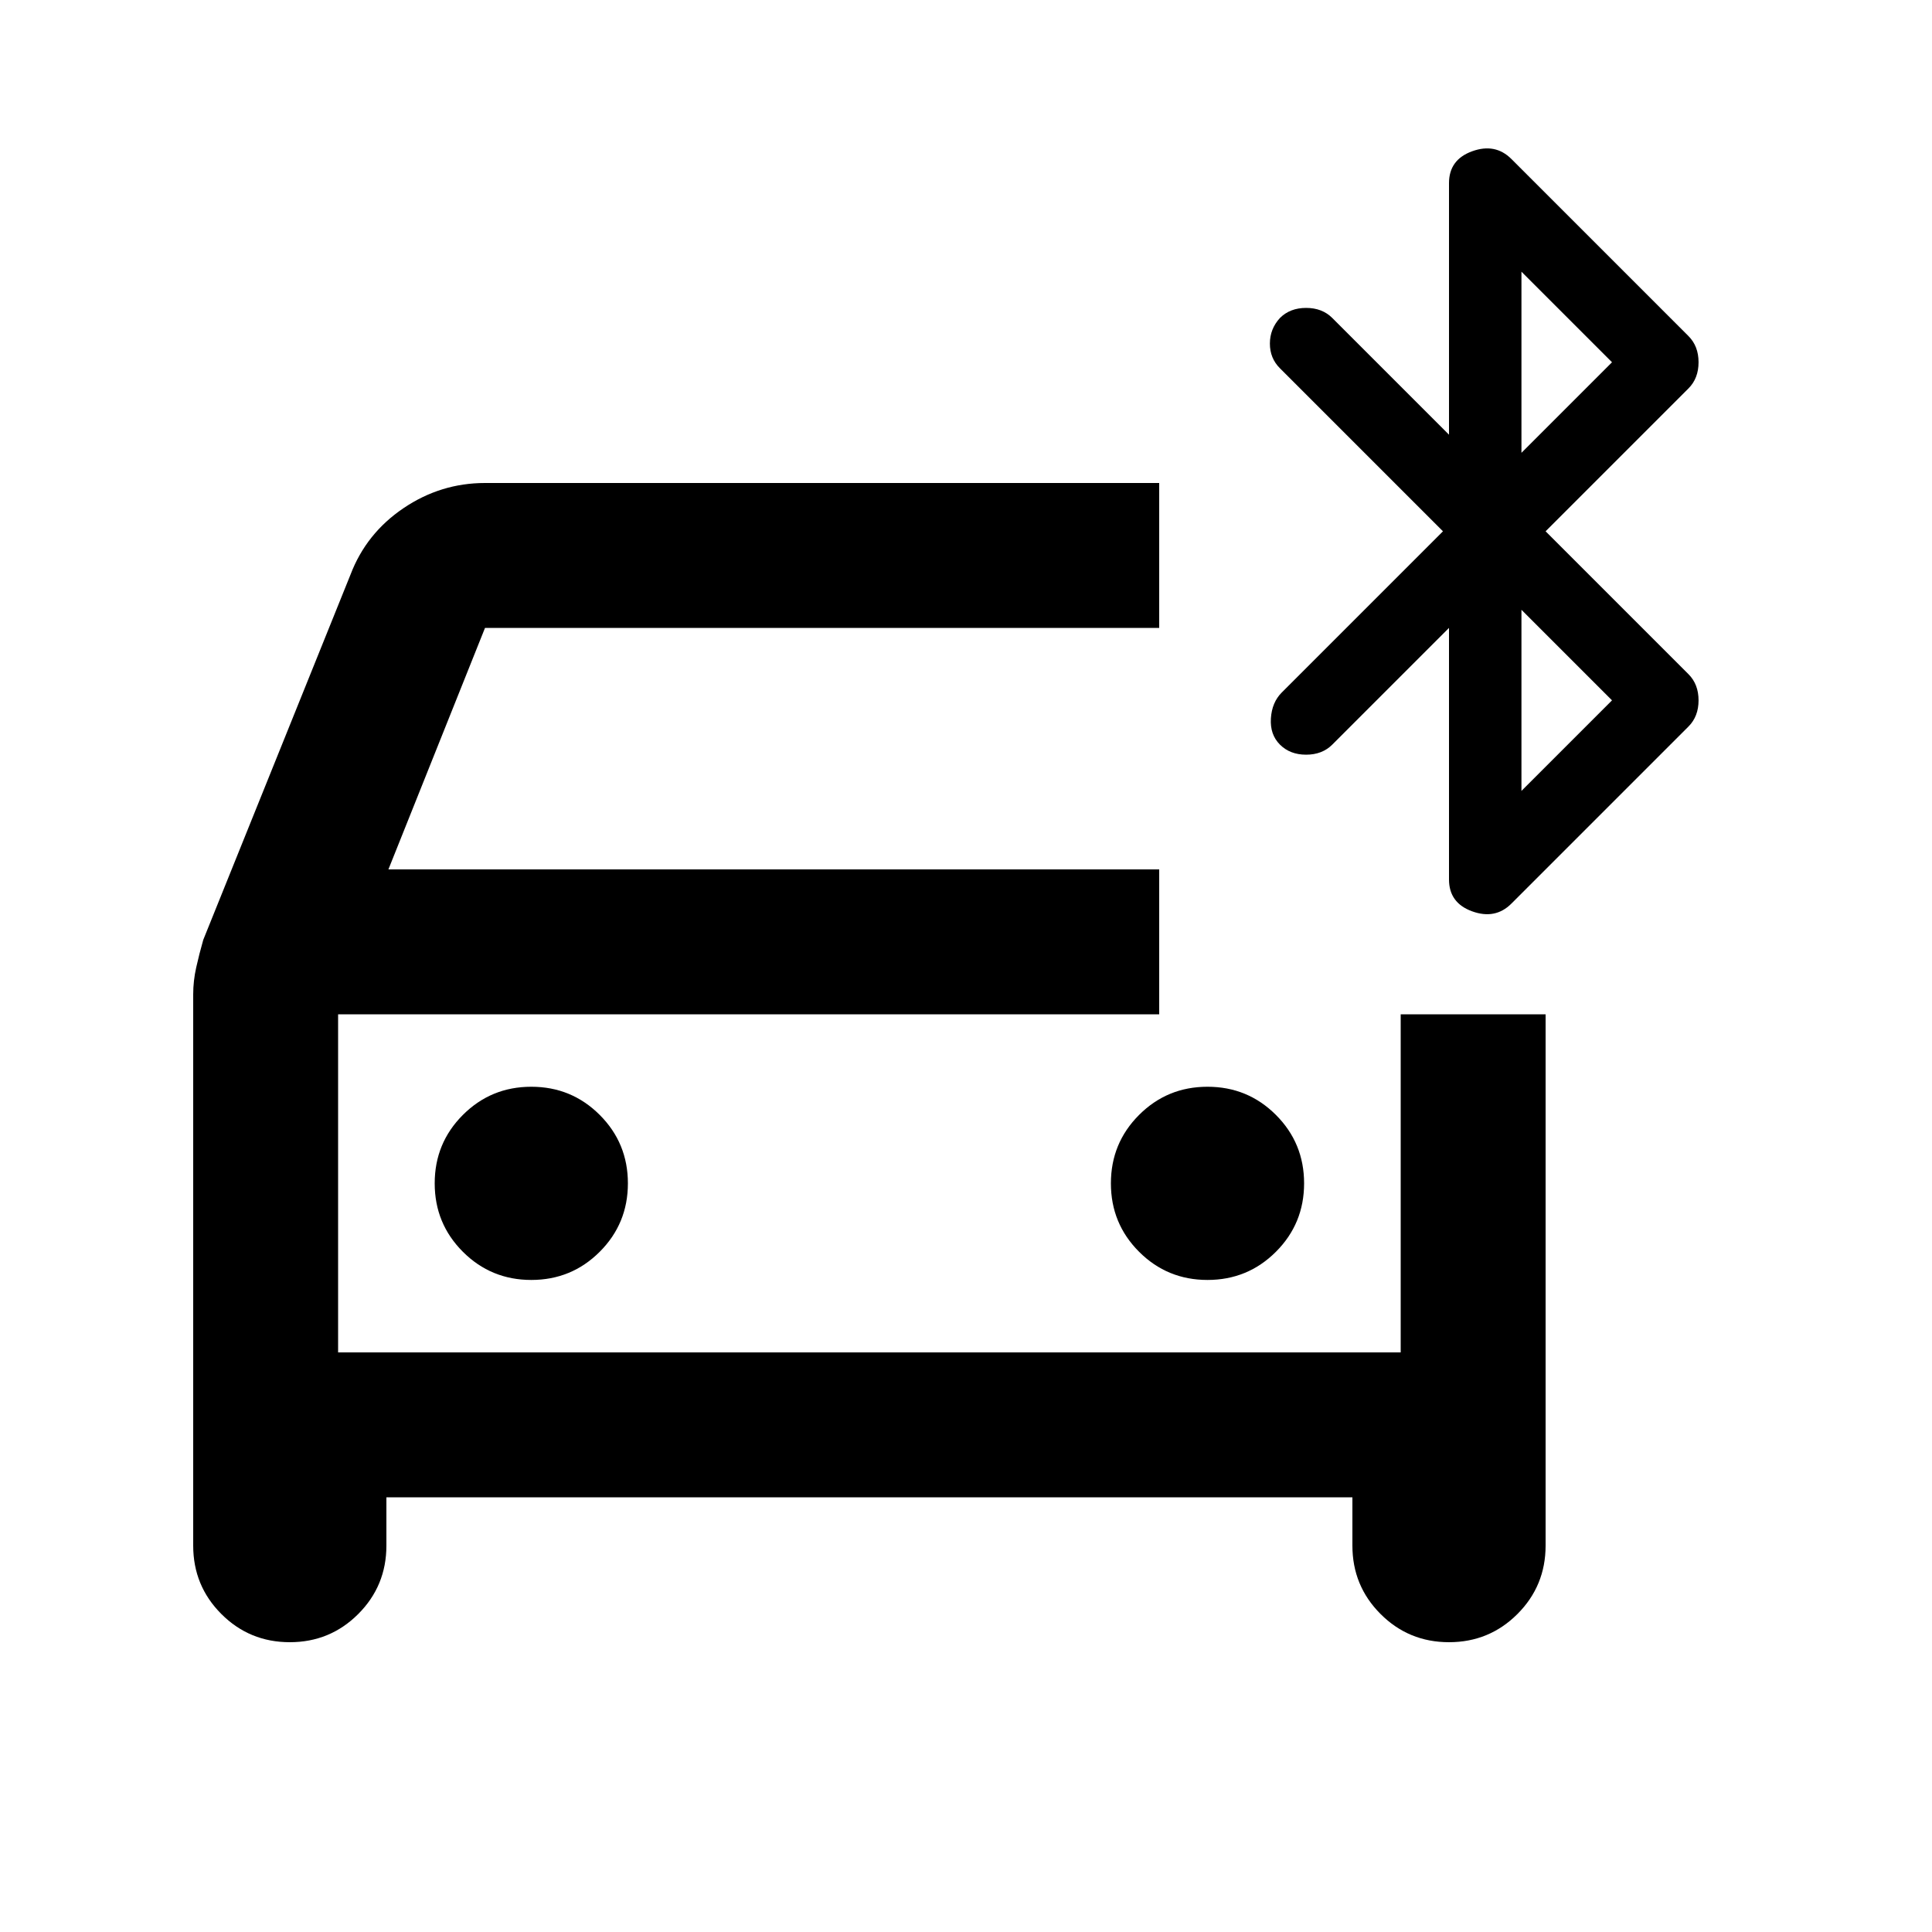 <svg xmlns="http://www.w3.org/2000/svg" height="20" viewBox="0 -960 960 960" width="20"><path d="M264-324q20 0 34-14t14-34q0-20-14-34t-34-14q-20 0-34 14t-14 34q0 20 14 34t34 14Zm336 0q20 0 34-14t14-34q0-20-14-34t-34-14q-20 0-34 14t-14 34q0 20 14 34t34 14ZM192-216v24q0 20-14 34t-34 14q-20 0-34-14t-14-34v-273.889q0-6.704 1.5-13.407Q99-486 101-493l73.193-181.544Q182-695 200.5-707.5 219-720 241-720h335v72H241l-48 120h383v72H168v168h528v-168h72v264q0 20-14 34t-34 14q-20 0-34-14t-14-34v-24H192Zm525-480-81.038-81.038Q631-782 631-789.273q0-7.272 5-12.727 5-5 13-5t13 5l58 58v-125q0-11.667 11.5-15.833Q743-889 751-881l88 88q5 5 5 13t-5 13l-71 71 71 71q5 5 5 13t-5 13l-88 88q-8 8-19.5 3.833Q720-511.333 720-523v-125l-58 58q-5 5-13 5t-13-5q-5-5-4.5-13t5.404-12.904L717-696Zm39-39 45-45-45-45v90Zm0 168 45-45-45-45v90ZM168-456v168-168Z"/></svg>